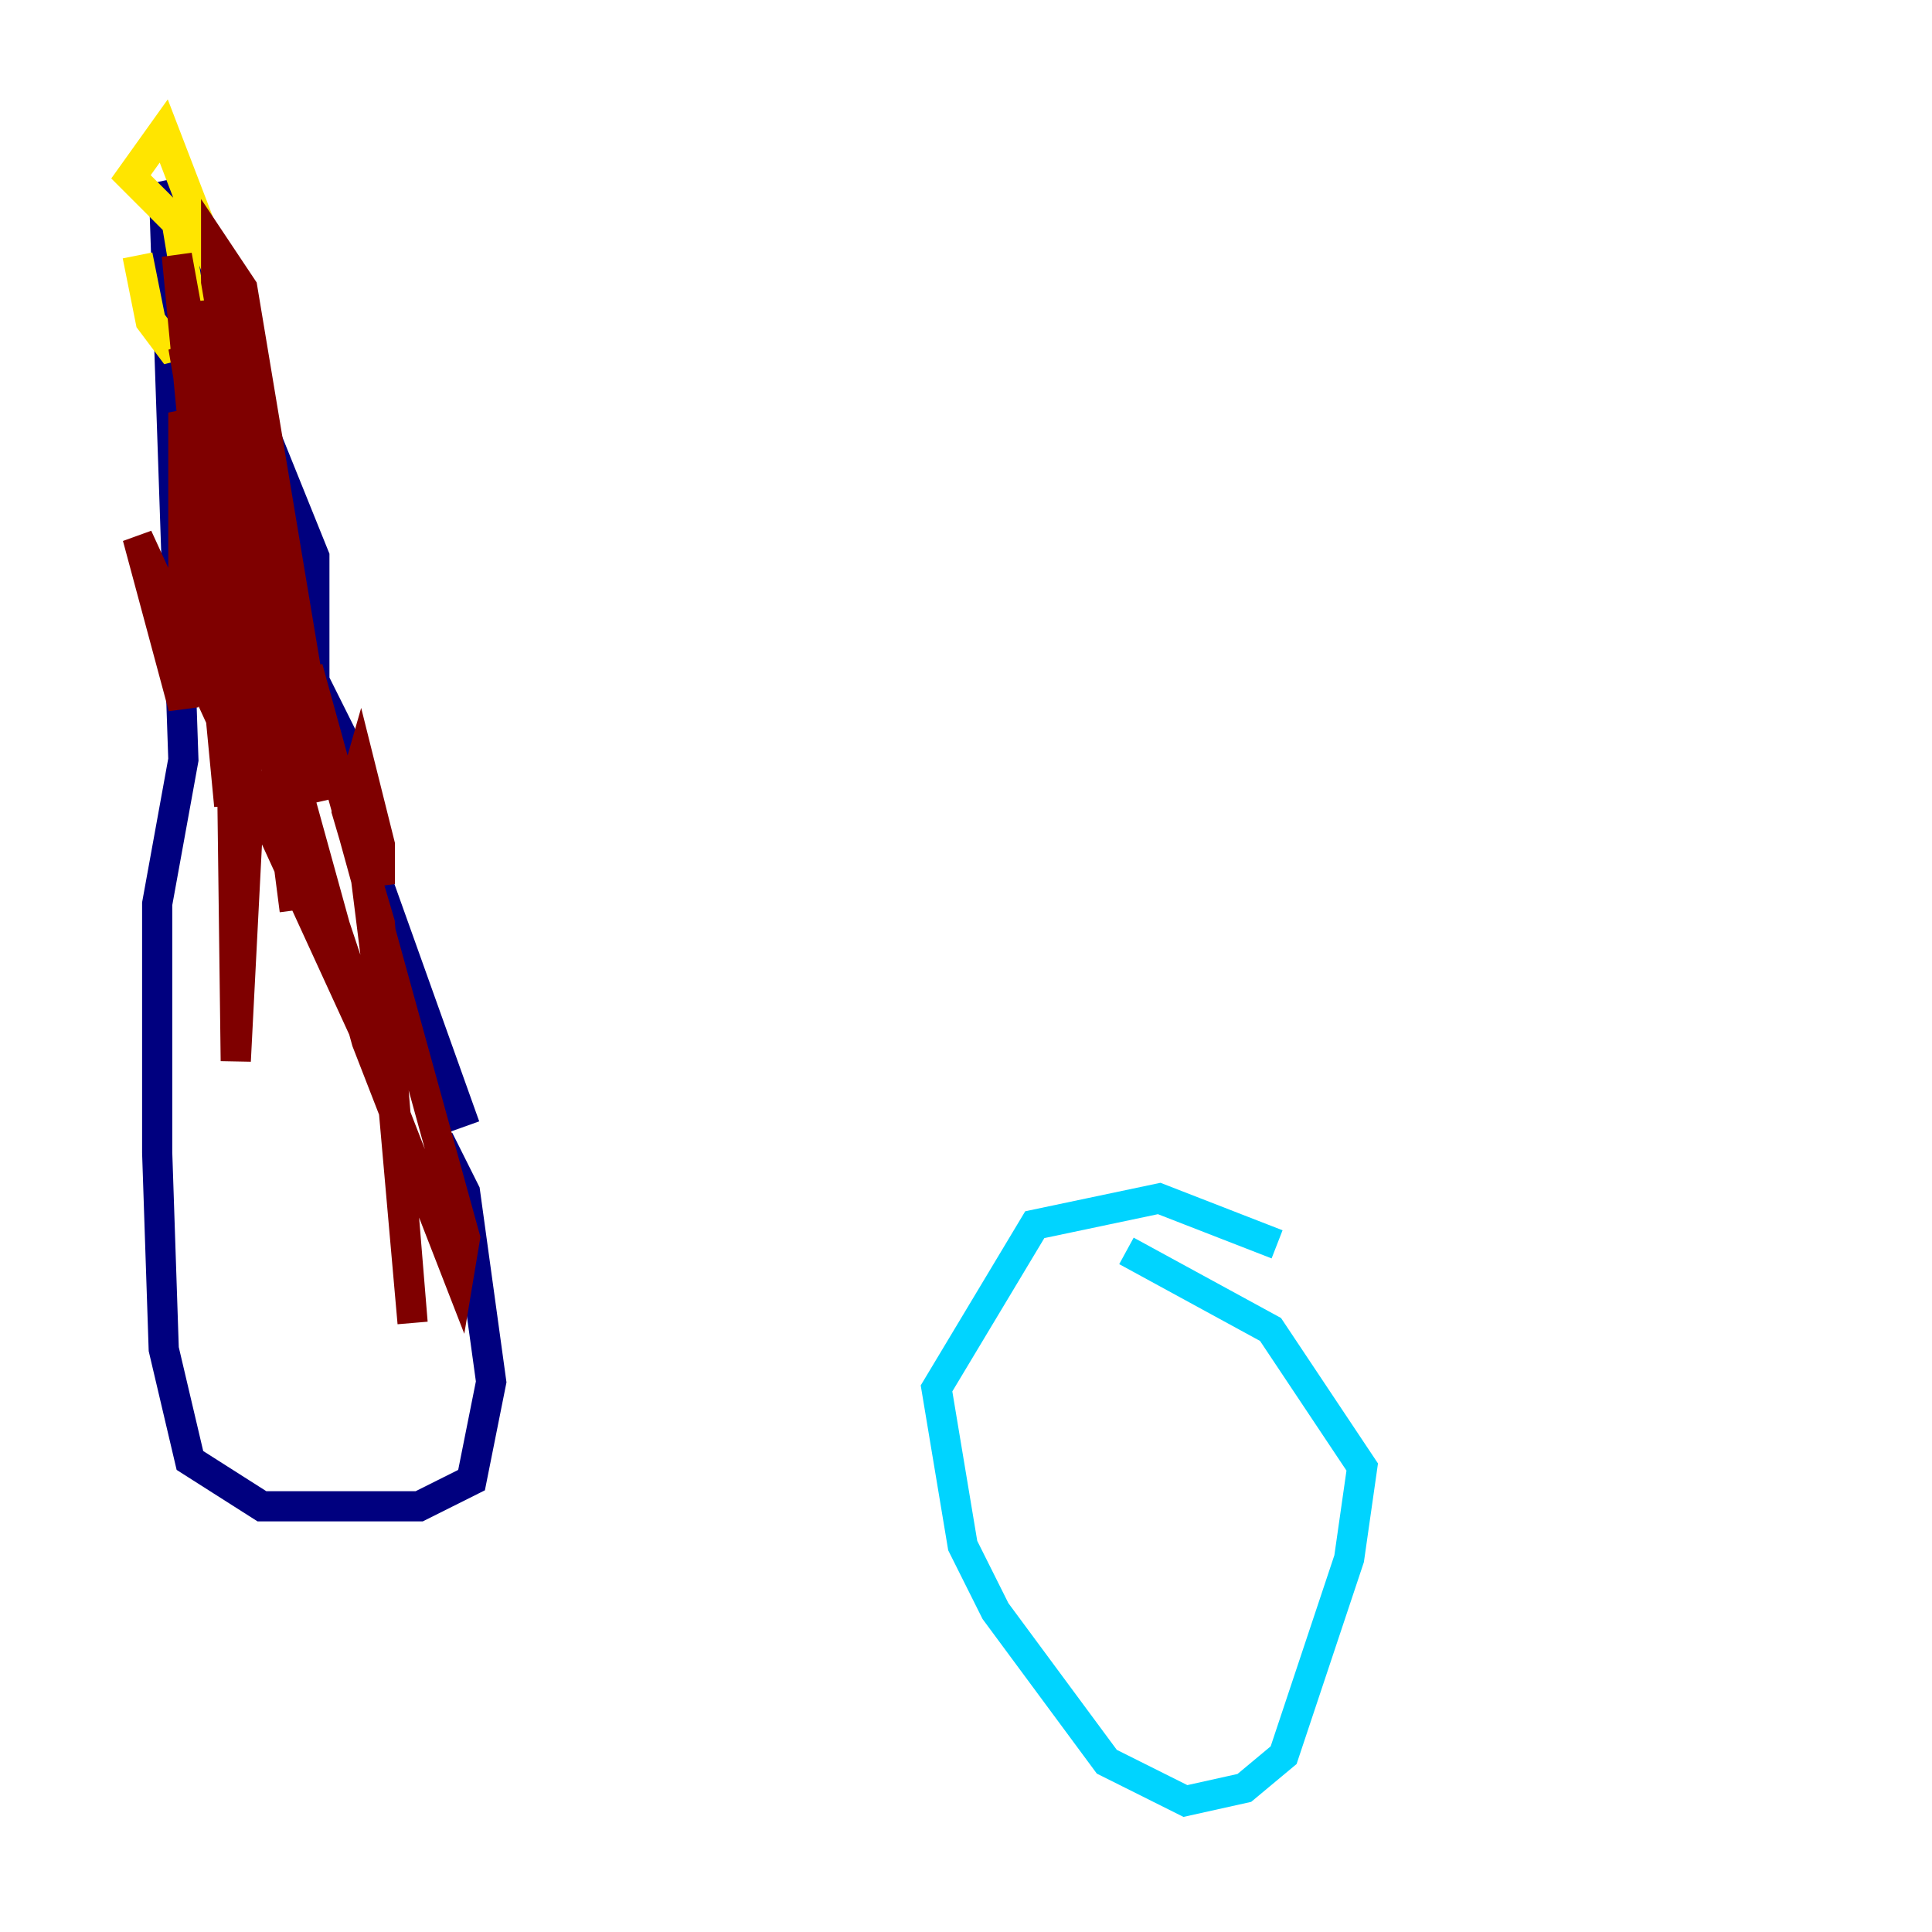 <?xml version="1.0" encoding="utf-8" ?>
<svg baseProfile="tiny" height="128" version="1.2" viewBox="0,0,128,128" width="128" xmlns="http://www.w3.org/2000/svg" xmlns:ev="http://www.w3.org/2001/xml-events" xmlns:xlink="http://www.w3.org/1999/xlink"><defs /><polyline fill="none" points="29.071,75.498 30.807,78.969 32.542,91.552 31.241,98.061 27.77,99.797 17.356,99.797 12.583,96.759 10.848,89.383 10.414,76.366 10.414,59.878 12.149,50.332 10.848,12.149 20.827,36.881 20.827,45.125 23.43,50.332 24.298,56.407 30.807,74.63" stroke="#00007f" stroke-width="2" /><polyline fill="none" points="84.61,82.441 76.8,79.403 68.556,81.139 62.047,91.986 63.783,102.4 65.953,106.739 73.329,116.719 78.536,119.322 82.441,118.454 85.044,116.285 89.383,103.268 90.251,97.193 84.176,88.081 74.63,82.875" stroke="#00d4ff" stroke-width="2" /><polyline fill="none" points="15.186,19.959 10.848,8.678 8.678,11.715 11.715,14.752 13.017,22.563 11.281,22.997 9.98,21.261 9.112,16.922" stroke="#ffe500" stroke-width="2" /><polyline fill="none" points="15.186,40.786 12.149,22.997 15.186,28.203 19.959,52.068 14.319,18.658 14.319,16.488 16.054,19.091 21.695,52.936 15.186,30.807 13.451,19.959 16.054,60.746 14.752,35.58 15.186,53.37 11.715,16.922 15.186,36.014 15.62,70.291 16.488,53.37 15.186,36.014 24.298,68.99 30.373,84.61 30.807,82.007 20.393,44.258 21.261,49.464 23.864,55.105 26.034,72.461 9.112,35.58 12.149,46.861 12.149,27.336 24.732,56.841 25.166,58.576 25.166,55.973 23.864,50.766 22.997,53.803 25.166,61.18 27.336,87.647 26.034,72.895 13.885,36.447 17.79,46.861 19.525,60.312" stroke="#7f0000" stroke-width="2" /></svg>